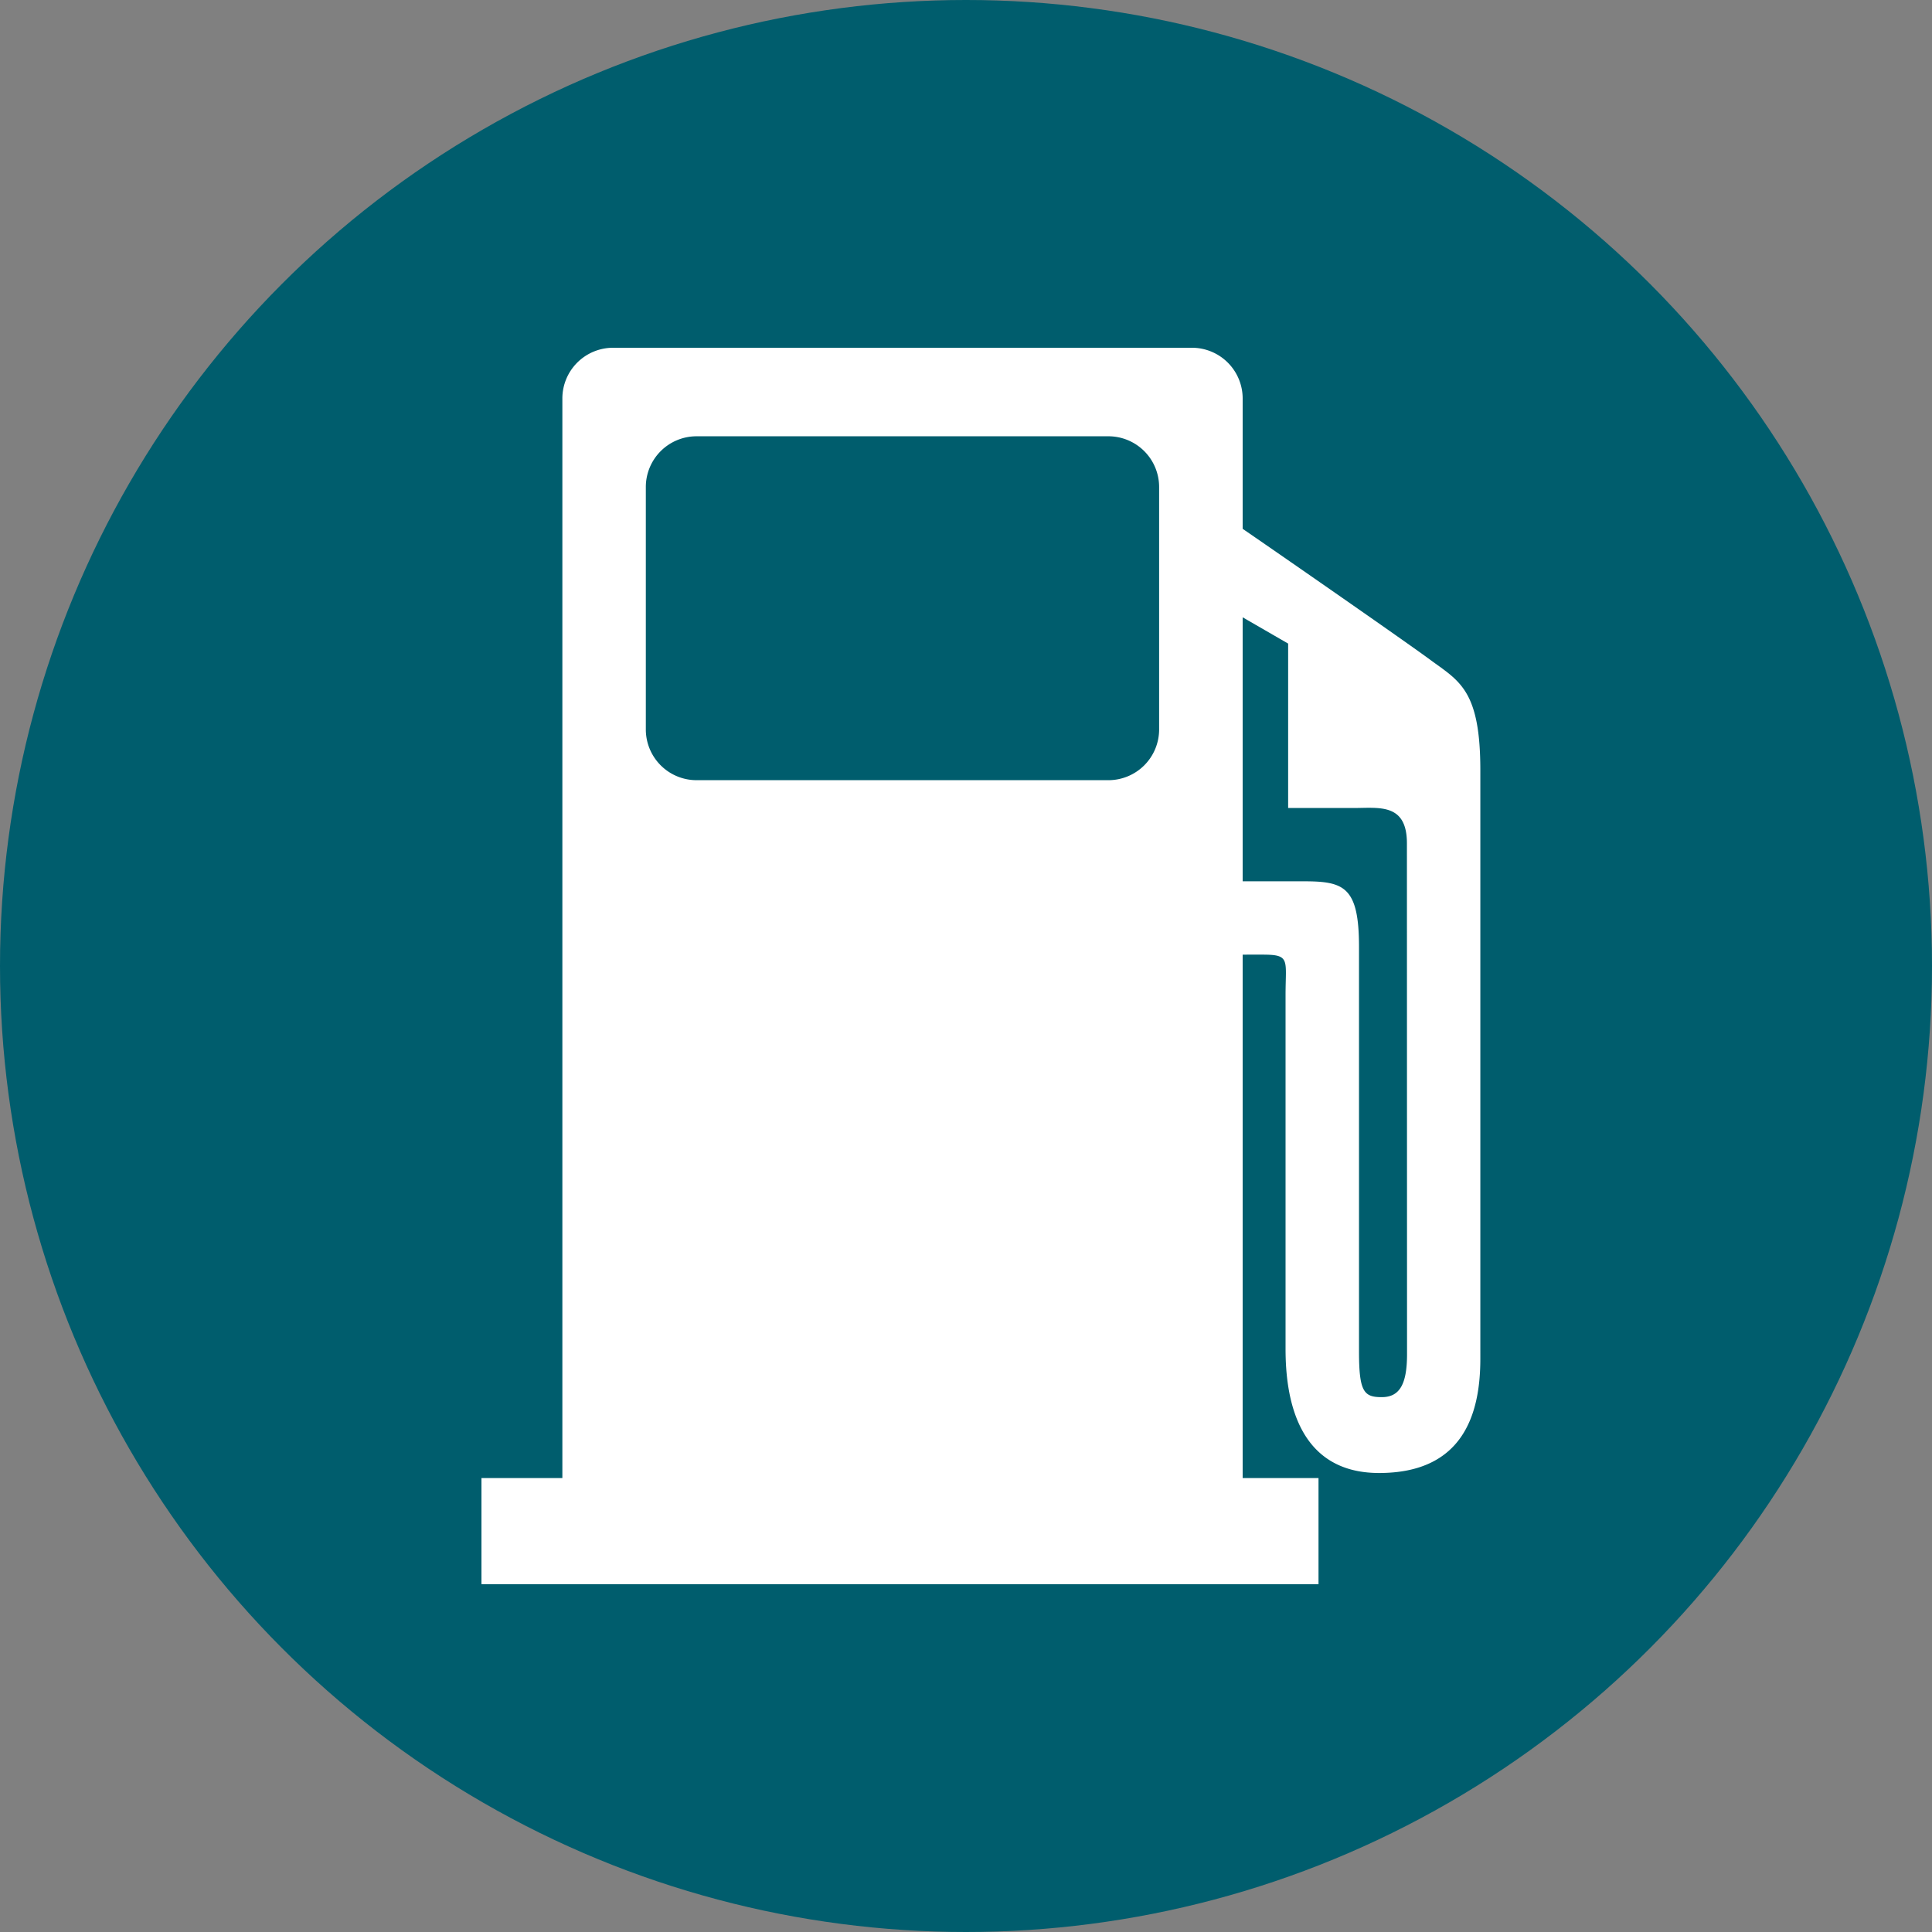 <svg xmlns="http://www.w3.org/2000/svg" width="50" height="50" viewBox="0 0 50 50"><rect x="0" y="0" width="50" height="50" fill="#808080" stroke="none"/><defs><style>.a{fill:#005d6d;}.b{fill:#fff;fill-rule:evenodd;}</style></defs><g transform="translate(774 -319)"><circle class="a" cx="25" cy="25" r="25" transform="translate(-774 319)"/><g transform="translate(-826.54 292.5)"><path class="b" d="M88.231,64.621c-2.16,0-2.421-2.029-2.421-3.207V52.253c0-.916.131-1.047-.589-1.047H84.7V64.752h1.963V67.5H65V64.752h2.094V36.809A1.313,1.313,0,0,1,68.4,35.5H83.389A1.313,1.313,0,0,1,84.7,36.809v3.377c.537.366,4.24,2.932,4.908,3.429.72.524,1.243.785,1.243,2.814V61.676C90.849,63.116,90.391,64.621,88.231,64.621ZM82.538,39.1a1.313,1.313,0,0,0-1.309-1.309H70.562A1.313,1.313,0,0,0,69.254,39.1v6.282a1.313,1.313,0,0,0,1.309,1.309H81.229a1.313,1.313,0,0,0,1.309-1.309Zm6.413,9.227c0-1.047-.72-.916-1.374-.916h-1.7V43.156L84.7,42.476v6.832h1.571c1.047,0,1.44.131,1.44,1.7V61.48c0,1.047.131,1.178.589,1.178s.654-.327.654-1.112Z" transform="translate(0 0)"/></g></g></svg>